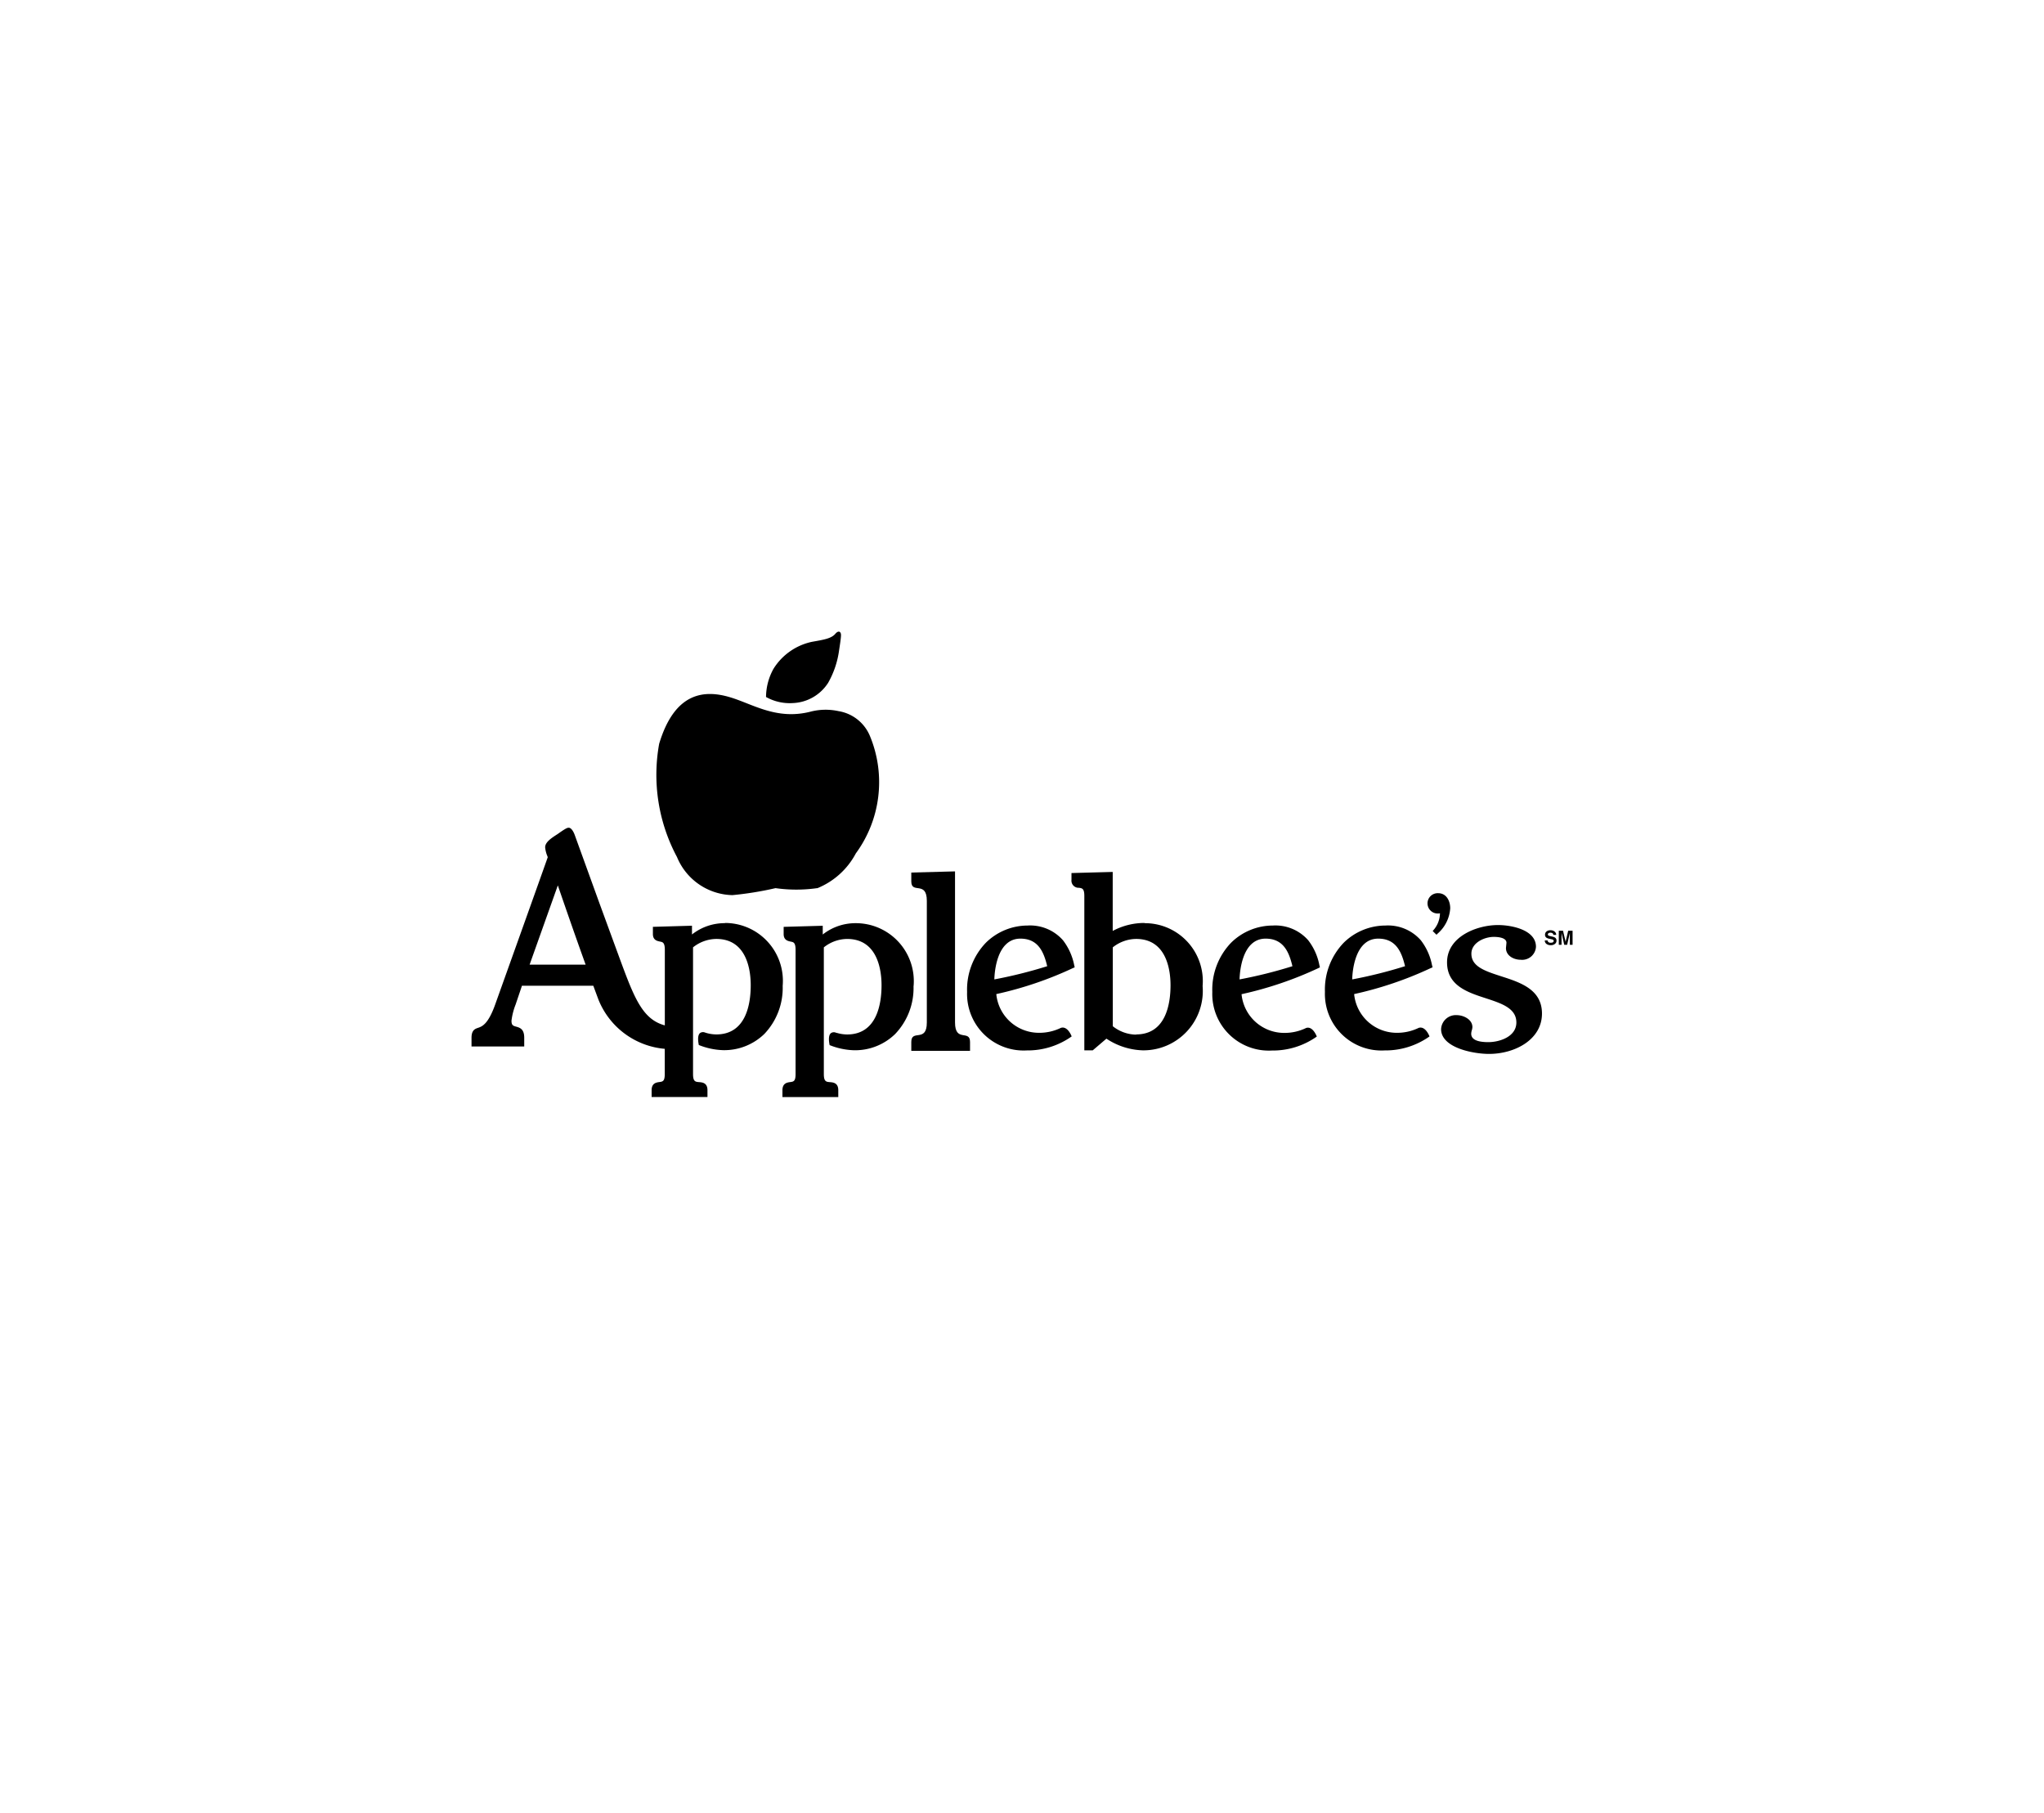 <svg xmlns="http://www.w3.org/2000/svg" xmlns:xlink="http://www.w3.org/1999/xlink" viewBox="0 0 97.219 86.203"><defs><clipPath id="a"><rect x="21.427" y="29.037" width="54.365" height="24.13" fill="none"/></clipPath></defs><g><rect width="97.219" height="86.203" fill="none"/><g clip-path="url(#a)"><path d="M38.865,42.234a7.048,7.048,0,0,1-1.979,0,15.792,15.792,0,0,1-2.048.332A2.92,2.92,0,0,1,32.2,40.755a8.277,8.277,0,0,1-.848-5.387c.725-2.406,2.091-2.6,3.386-2.207,1.075.323,2.192,1.085,3.793.686a2.867,2.867,0,0,1,1.353-.03,1.954,1.954,0,0,1,1.5,1.2,5.729,5.729,0,0,1-.679,5.566,3.609,3.609,0,0,1-1.836,1.656"/><path d="M33,37.243a3.243,3.243,0,0,1,.385-2.761c.939-1.4-2.024.125-.385,2.761"/><path d="M47.294,46.574c.008-.3.1-1.939,1.239-1.939.843,0,1.112.626,1.275,1.311a21.991,21.991,0,0,1-2.514.628m3.264-1.862a2.078,2.078,0,0,0-1.683-.7,2.837,2.837,0,0,0-1.977.811,3.218,3.218,0,0,0-.9,2.349,2.691,2.691,0,0,0,2.843,2.779,3.61,3.61,0,0,0,2.115-.655l.015-.011-.006-.019c-.033-.08-.212-.481-.506-.388a2.337,2.337,0,0,1-1.03.235,2.037,2.037,0,0,1-2.042-1.841,17.3,17.3,0,0,0,3.625-1.227l.029-.013L51.116,46l-.026-.114a2.821,2.821,0,0,0-.532-1.174"/><path d="M58.957,46.574c.008-.3.1-1.939,1.24-1.939.841,0,1.112.626,1.275,1.311a21.956,21.956,0,0,1-2.515.628m3.265-1.862a2.077,2.077,0,0,0-1.684-.7,2.837,2.837,0,0,0-1.977.811,3.218,3.218,0,0,0-.9,2.349A2.69,2.69,0,0,0,60.5,49.956a3.616,3.616,0,0,0,2.117-.655l.015-.011-.008-.019c-.034-.079-.211-.48-.5-.388a2.336,2.336,0,0,1-1.029.235,2.037,2.037,0,0,1-2.043-1.841,17.348,17.348,0,0,0,3.627-1.227l.028-.013L62.78,46l-.028-.114a2.791,2.791,0,0,0-.53-1.174"/><path d="M64.315,46.574c.007-.3.1-1.939,1.238-1.939.842,0,1.112.626,1.275,1.31a21.769,21.769,0,0,1-2.513.629m3.263-1.862a2.078,2.078,0,0,0-1.683-.7,2.839,2.839,0,0,0-1.977.811,3.214,3.214,0,0,0-.9,2.349,2.69,2.69,0,0,0,2.841,2.779,3.621,3.621,0,0,0,2.118-.655l.014-.011-.007-.019c-.032-.079-.212-.48-.506-.388a2.333,2.333,0,0,1-1.029.235,2.036,2.036,0,0,1-2.042-1.841,17.317,17.317,0,0,0,3.625-1.227l.029-.013L68.137,46l-.028-.114a2.793,2.793,0,0,0-.531-1.174"/><path d="M54.036,49.2a1.824,1.824,0,0,1-1.108-.4V45.049a1.81,1.81,0,0,1,1.108-.4c1.478,0,1.638,1.54,1.638,2.2,0,.875-.213,2.341-1.638,2.341m.4-5.3a3.193,3.193,0,0,0-1.512.379V41.463l-1.961.053v.321a.34.34,0,0,0,.356.38c.154.021.255.037.255.387v7.343h.4l.651-.556a3.293,3.293,0,0,0,1.735.556A2.825,2.825,0,0,0,57.2,46.889,2.755,2.755,0,0,0,54.44,43.9"/><path d="M25.191,45.871c.02-.061,1.307-3.67,1.341-3.768l.012.034c.266.775.787,2.286,1.31,3.734Zm9.29-1.972a2.506,2.506,0,0,0-1.568.538v-.416l-1.859.053v.345c0,.288.209.329.334.355l.048.01c.082.022.185.047.185.376v3.6c-1.15-.31-1.516-1.475-2.33-3.68l-.782-2.135L27.33,39.689c-.021-.054-.124-.316-.272-.328-.063,0-.119.006-.476.259l-.066.046-.065.042c-.265.171-.522.357-.522.584a1.422,1.422,0,0,0,.108.425l.015.047c0,.017-2.507,7.024-2.507,7.024-.334.926-.619,1.024-.808,1.089-.138.047-.31.106-.31.47v.415h2.507v-.415c0-.386-.179-.469-.363-.521-.167-.045-.243-.066-.243-.29a3.12,3.12,0,0,1,.2-.777l.006-.02.216-.639.075-.225h3.394l.238.642a3.748,3.748,0,0,0,3.161,2.358v1.2c0,.347-.1.359-.259.38-.137.019-.366.049-.366.387v.324h2.656v-.324c0-.354-.248-.373-.4-.384-.172-.014-.286-.024-.286-.383V48.808s0-3.738,0-3.759a1.805,1.805,0,0,1,1.107-.4c1.478,0,1.637,1.54,1.637,2.2,0,.875-.212,2.341-1.637,2.341a1.757,1.757,0,0,1-.477-.071l-.069-.022a.239.239,0,0,0-.235.034c-.114.106-.091.359-.053.554l0,.011.009,0a3.369,3.369,0,0,0,1.14.242,2.736,2.736,0,0,0,1.972-.773,3.172,3.172,0,0,0,.87-2.285,2.754,2.754,0,0,0-2.755-2.99"/><path d="M43.454,46.889A2.756,2.756,0,0,0,40.7,43.9a2.508,2.508,0,0,0-1.568.539v-.416l-1.859.052v.345c0,.288.209.33.334.356l.048.01c.084.022.185.046.185.376v5.914c0,.348-.1.36-.258.381-.138.019-.367.049-.367.387v.324h2.656v-.324c0-.355-.247-.373-.4-.385-.172-.014-.287-.023-.287-.383V49.54l0-.732s0-3.738,0-3.758a1.8,1.8,0,0,1,1.107-.4c1.479,0,1.638,1.541,1.638,2.2,0,.875-.214,2.342-1.638,2.342a1.726,1.726,0,0,1-.477-.072l-.013,0-.057-.018a.235.235,0,0,0-.232.035c-.114.106-.093.359-.054.553l0,.011.009,0a3.364,3.364,0,0,0,1.14.241,2.728,2.728,0,0,0,1.971-.773,3.163,3.163,0,0,0,.872-2.285"/><path d="M71.406,46.427c-.763-.247-1.422-.458-1.422-1.075,0-.526.622-.8,1.068-.8.181,0,.6.028.6.279l-.024.251c0,.363.363.558.707.558a.657.657,0,0,0,.72-.618c0-.817-1.182-1.033-1.806-1.033-1.006,0-2.423.55-2.423,1.775,0,1.108.983,1.428,1.852,1.709.743.244,1.445.472,1.445,1.149s-.8.935-1.333.935-.815-.13-.815-.4A.665.665,0,0,1,70,49.006a.61.61,0,0,0,.032-.165c0-.37-.433-.568-.745-.568a.7.7,0,0,0-.744.665c0,.891,1.537,1.179,2.279,1.179,1.221,0,2.519-.672,2.519-1.92,0-1.145-1.028-1.478-1.936-1.77"/><path d="M45.424,48.622V41.437l-2.08.055v.422c0,.623.739-.055.739.926v5.782c0,.98-.739.3-.739.926v.422h2.794v-.422c0-.608-.714.041-.714-.926"/><path d="M68.41,42.475a.483.483,0,1,0-.021.965s.067,0,.1-.011a1.233,1.233,0,0,1-.309.8l-.037.043.182.18.041-.046a1.741,1.741,0,0,0,.611-1.215c0-.345-.179-.716-.568-.716"/><path d="M73.861,44.545l-.118-.027a.389.389,0,0,1-.089-.029.056.056,0,0,1-.033-.053.069.069,0,0,1,.034-.061.155.155,0,0,1,.088-.022.178.178,0,0,1,.085.018.094.094,0,0,1,.054.086h.136a.2.2,0,0,0-.081-.162.291.291,0,0,0-.184-.058.286.286,0,0,0-.2.061.191.191,0,0,0-.066.149.164.164,0,0,0,.068.145.451.451,0,0,0,.149.051l.073.018a.3.3,0,0,1,.093.029.056.056,0,0,1,.028.05.077.077,0,0,1-.06.079.265.265,0,0,1-.082.01.146.146,0,0,1-.12-.041.13.13,0,0,1-.026-.066h-.135a.2.2,0,0,0,.076.162.33.33,0,0,0,.21.062.3.3,0,0,0,.2-.063.189.189,0,0,0,.071-.152.164.164,0,0,0-.06-.137.3.3,0,0,0-.117-.049"/><path d="M74.589,44.258l-.124.526-.123-.526h-.2v.669h.13v-.508c0-.024,0-.041,0-.054l.128.562h.138l.129-.562v.562h.13v-.669Z"/><path d="M36.435,33.144a2.788,2.788,0,0,1,.358-1.346,2.856,2.856,0,0,1,1.828-1.278c.569-.1.92-.157,1.11-.381.15-.176.274-.107.269.069,0,.124-.048.443-.094.741a4.293,4.293,0,0,1-.514,1.516,2.087,2.087,0,0,1-1.68.968,2.3,2.3,0,0,1-1.277-.289"/></g></g></svg>
